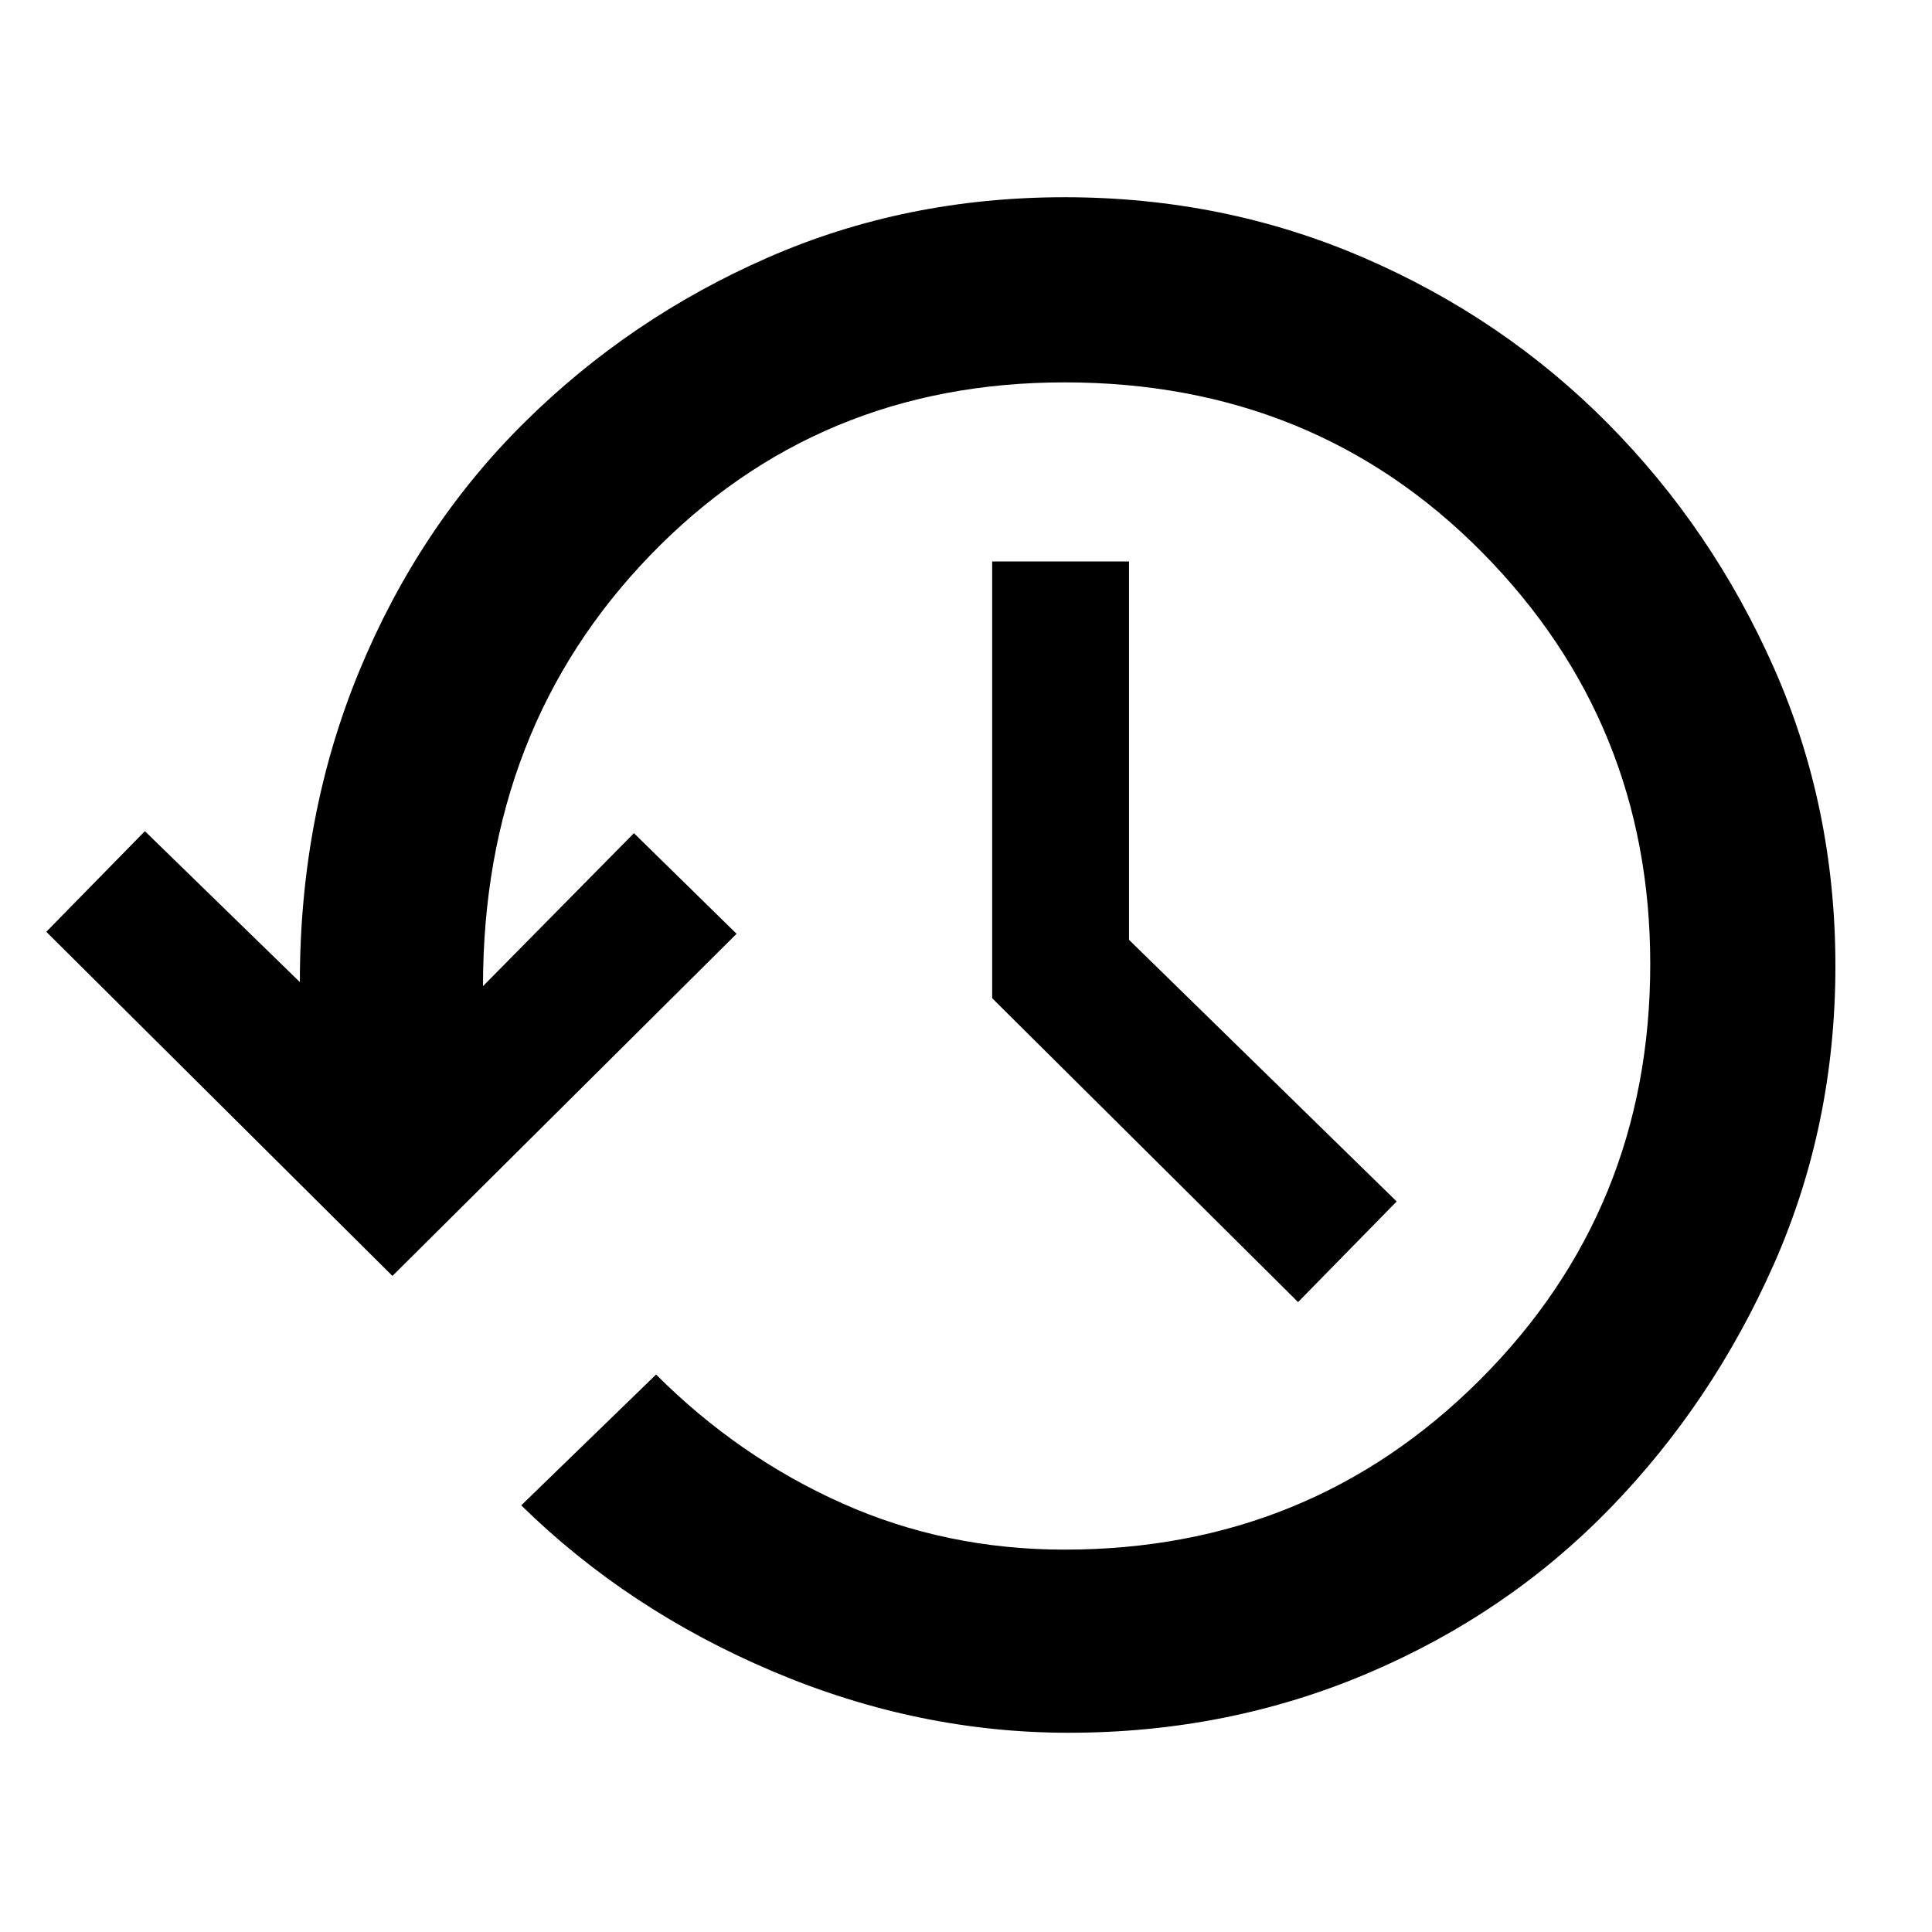 <svg xmlns="http://www.w3.org/2000/svg" height="48" width="48"><path d="M26.55 43.05Q22.8 43.05 19.2 41.525Q15.6 40 12.95 37.4L16.3 34.15Q18.35 36.2 20.925 37.35Q23.5 38.5 26.45 38.5Q32.55 38.5 36.775 34.275Q41 30.05 41 23.95Q41 17.95 36.825 13.725Q32.65 9.5 26.45 9.5Q20.3 9.5 16.15 13.8Q12 18.1 12 24.5L15.75 20.7L18.3 23.2L9.75 31.7L1.15 23.15L3.6 20.65L7.45 24.4Q7.45 20.25 8.925 16.675Q10.4 13.1 13.025 10.5Q15.65 7.9 19.075 6.4Q22.5 4.9 26.45 4.9Q30.4 4.9 33.875 6.4Q37.35 7.9 39.95 10.525Q42.55 13.15 44.075 16.6Q45.6 20.05 45.6 24Q45.6 27.95 44.075 31.4Q42.55 34.85 40 37.475Q37.45 40.1 33.975 41.575Q30.5 43.05 26.55 43.05ZM32.25 32.35 24.65 24.8V13.95H28.05V23.35L34.7 29.85Z"/></svg>